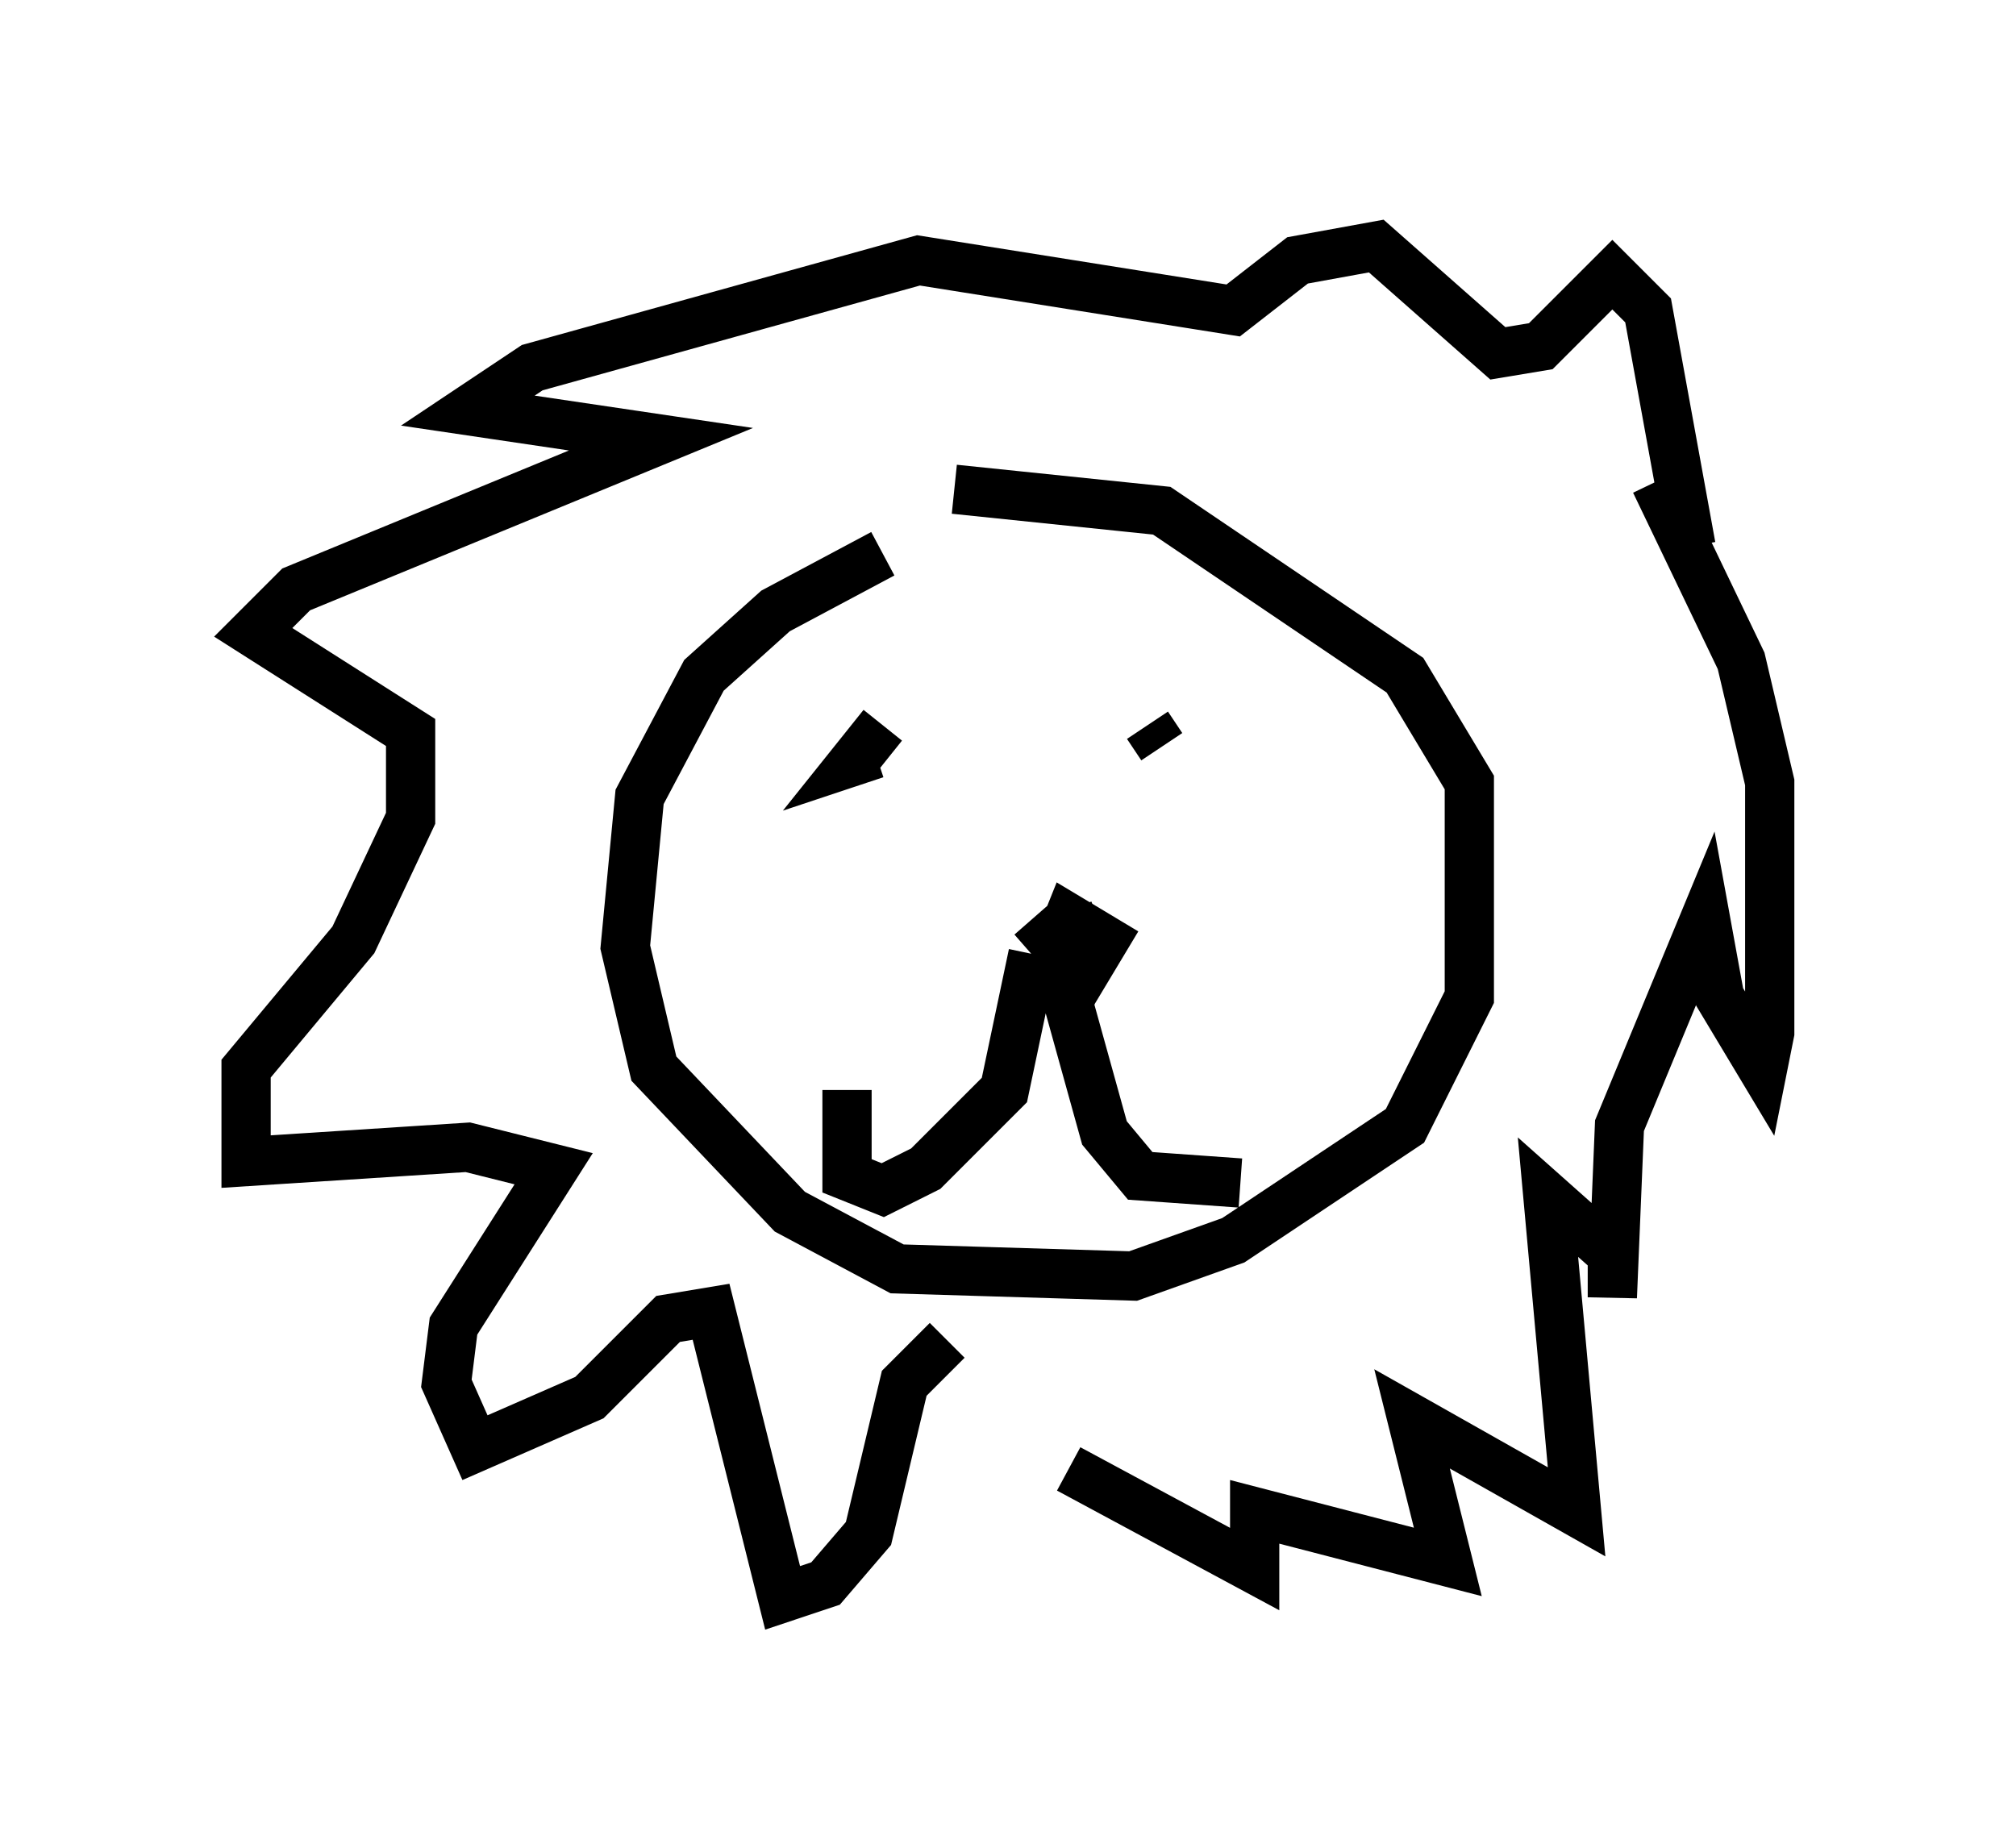 <?xml version="1.0" encoding="utf-8" ?>
<svg baseProfile="full" height="37.452" version="1.1" width="40.938" xmlns="http://www.w3.org/2000/svg" xmlns:ev="http://www.w3.org/2001/xml-events" xmlns:xlink="http://www.w3.org/1999/xlink"><defs /><rect fill="white" height="37.452" width="40.938" x="0" y="0" /><path d="M21.704, 10.374 m-3.777, 0.872 l-2.179, 1.162 -1.453, 1.307 l-1.307, 2.469 -0.291, 3.05 l0.581, 2.469 2.76, 2.905 l2.179, 1.162 4.793, 0.145 l2.034, -0.726 3.486, -2.324 l1.307, -2.615 0.0, -4.358 l-1.307, -2.179 -4.939, -3.341 l-4.212, -0.436 m1.598, 9.441 l-0.581, 2.76 -1.598, 1.598 l-0.872, 0.436 -0.726, -0.291 l0.0, -1.743 m4.793, -2.615 l-0.291, 0.872 0.726, 2.615 l0.726, 0.872 2.034, 0.145 m-3.05, -4.503 l-0.436, -1.017 m-0.726, 0.145 l1.017, 1.162 0.436, -0.726 l-0.726, -0.436 -0.291, 0.726 l0.291, -0.436 m-3.922, -3.486 l0.0, 0.0 m0.145, -0.726 l-0.581, 0.726 0.436, -0.145 m5.52, -0.581 l0.291, 0.436 m-4.358, 12.056 l-0.872, 0.872 -0.726, 3.05 l-0.872, 1.017 -0.872, 0.291 l-1.453, -5.81 -0.872, 0.145 l-1.598, 1.598 -2.324, 1.017 l-0.581, -1.307 0.145, -1.162 l2.034, -3.196 -1.743, -0.436 l-4.503, 0.291 0.0, -1.888 l2.179, -2.615 1.162, -2.469 l0.0, -1.743 -3.196, -2.034 l0.872, -0.872 7.408, -3.05 l-3.922, -0.581 1.307, -0.872 l7.844, -2.179 6.391, 1.017 l1.307, -1.017 1.598, -0.291 l2.469, 2.179 0.872, -0.145 l1.453, -1.453 0.726, 0.726 l0.872, 4.793 m-0.726, -1.307 l1.743, 3.631 0.581, 2.469 l0.0, 5.084 -0.145, 0.726 l-0.872, -1.453 -0.291, -1.598 l-1.743, 4.212 -0.145, 3.486 l0.0, -0.872 -1.307, -1.162 l0.581, 6.391 -3.341, -1.888 l0.726, 2.905 -3.922, -1.017 l0.0, 1.162 -3.777, -2.034 " fill="none" stroke="black" stroke-width="1" /></svg>
